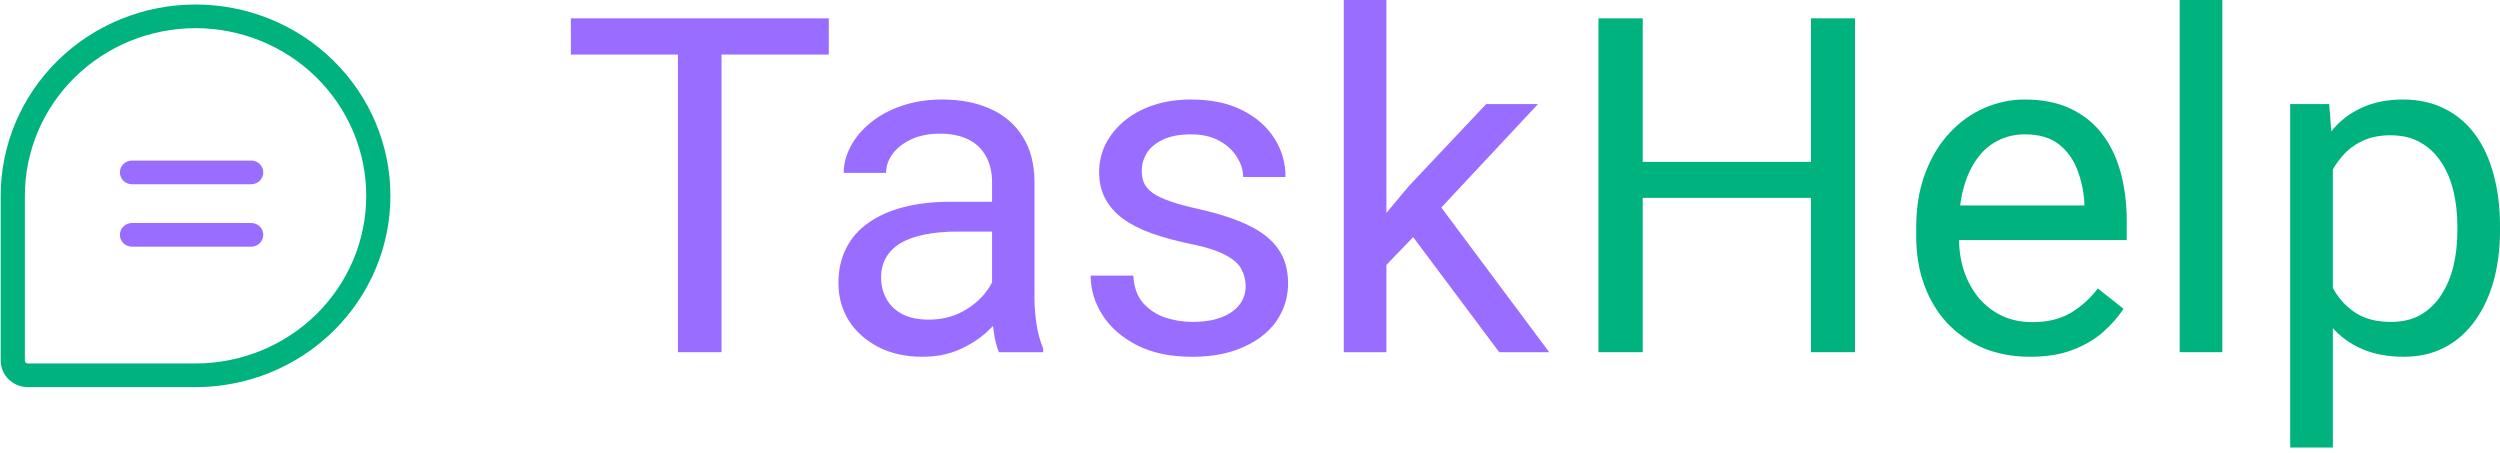 <svg width="127" height="23" viewBox="0 0 127 23" fill="none" xmlns="http://www.w3.org/2000/svg">
<path fill-rule="evenodd" clip-rule="evenodd" d="M9.934 1.431C7.635 1.431 5.429 2.328 3.803 3.925C2.177 5.522 1.263 7.688 1.263 9.948V18.31C1.263 18.33 1.267 18.351 1.274 18.37C1.282 18.389 1.294 18.406 1.308 18.42C1.323 18.434 1.34 18.445 1.359 18.453C1.378 18.46 1.398 18.464 1.418 18.464L1.426 18.464L9.934 18.464C11.072 18.464 12.2 18.243 13.252 17.816C14.303 17.388 15.259 16.761 16.065 15.97C16.87 15.179 17.509 14.24 17.945 13.207C18.381 12.174 18.605 11.066 18.605 9.948C18.605 8.829 18.381 7.721 17.945 6.688C17.509 5.655 16.87 4.716 16.065 3.925C15.259 3.134 14.303 2.507 13.252 2.079C12.2 1.652 11.072 1.431 9.934 1.431ZM9.934 19.666H1.429C1.246 19.668 1.065 19.634 0.895 19.567C0.724 19.498 0.569 19.397 0.438 19.269C0.308 19.141 0.205 18.989 0.136 18.822C0.067 18.655 0.033 18.478 0.035 18.299V9.948C0.035 7.37 1.077 4.899 2.933 3.076C4.79 1.253 7.308 0.229 9.934 0.229C11.234 0.229 12.522 0.48 13.723 0.969C14.924 1.457 16.015 2.173 16.934 3.076C17.854 3.978 18.583 5.05 19.08 6.229C19.577 7.408 19.833 8.671 19.833 9.948C19.833 11.224 19.577 12.487 19.08 13.666C18.583 14.845 17.854 15.917 16.934 16.819C16.015 17.722 14.924 18.438 13.723 18.927C12.522 19.415 11.234 19.666 9.934 19.666Z" fill="#00B37E"/>
<path fill-rule="evenodd" clip-rule="evenodd" d="M6.09 8.758C6.09 8.426 6.365 8.157 6.704 8.157H12.76C13.099 8.157 13.374 8.426 13.374 8.758C13.374 9.09 13.099 9.36 12.76 9.36H6.704C6.365 9.36 6.09 9.09 6.09 8.758Z" fill="#996DFF"/>
<path fill-rule="evenodd" clip-rule="evenodd" d="M6.09 11.93C6.09 11.597 6.365 11.328 6.704 11.328H12.76C13.099 11.328 13.374 11.597 13.374 11.93C13.374 12.262 13.099 12.531 12.76 12.531H6.704C6.365 12.531 6.09 12.262 6.09 11.93Z" fill="#996DFF"/>
<path d="M92.279 8.223V10.052H83.1V8.223H92.279ZM83.45 0.932V17.891H81.202V0.932H83.45ZM94.235 0.932V17.891H91.999V0.932H94.235Z" fill="#00B37E"/>
<path d="M103.134 18.124C102.257 18.124 101.461 17.976 100.746 17.681C100.04 17.378 99.43 16.955 98.918 16.411C98.413 15.868 98.025 15.223 97.753 14.478C97.481 13.732 97.345 12.917 97.345 12.032V11.543C97.345 10.518 97.497 9.605 97.799 8.806C98.102 7.998 98.514 7.315 99.034 6.756C99.554 6.197 100.145 5.773 100.805 5.486C101.465 5.199 102.148 5.055 102.855 5.055C103.755 5.055 104.532 5.21 105.184 5.521C105.844 5.832 106.384 6.266 106.803 6.825C107.222 7.377 107.533 8.029 107.735 8.782C107.937 9.528 108.038 10.343 108.038 11.228V12.195H98.626V10.436H105.883V10.273C105.852 9.714 105.735 9.171 105.534 8.643C105.339 8.114 105.029 7.68 104.602 7.338C104.175 6.996 103.592 6.825 102.855 6.825C102.365 6.825 101.915 6.93 101.503 7.14C101.092 7.342 100.739 7.645 100.444 8.048C100.148 8.452 99.919 8.945 99.756 9.528C99.593 10.11 99.512 10.782 99.512 11.543V12.032C99.512 12.63 99.593 13.193 99.756 13.721C99.927 14.241 100.172 14.699 100.49 15.095C100.816 15.491 101.208 15.802 101.667 16.027C102.132 16.252 102.66 16.365 103.251 16.365C104.012 16.365 104.656 16.209 105.184 15.899C105.712 15.588 106.174 15.173 106.57 14.653L107.875 15.689C107.603 16.101 107.257 16.493 106.838 16.866C106.419 17.238 105.902 17.541 105.289 17.774C104.683 18.007 103.965 18.124 103.134 18.124Z" fill="#00B37E"/>
<path d="M112.895 0V17.891H110.728V0H112.895Z" fill="#00B37E"/>
<path d="M118.509 7.711V22.736H116.342V5.288H118.323L118.509 7.711ZM127 11.485V11.729C127 12.645 126.891 13.496 126.674 14.28C126.456 15.056 126.138 15.732 125.719 16.307C125.307 16.881 124.799 17.328 124.193 17.646C123.587 17.964 122.892 18.124 122.108 18.124C121.308 18.124 120.602 17.992 119.988 17.728C119.375 17.464 118.854 17.079 118.427 16.575C118 16.07 117.659 15.464 117.402 14.758C117.154 14.051 116.983 13.255 116.89 12.37V11.065C116.983 10.133 117.158 9.299 117.414 8.561C117.67 7.823 118.008 7.194 118.427 6.674C118.854 6.146 119.371 5.746 119.977 5.474C120.582 5.195 121.281 5.055 122.073 5.055C122.865 5.055 123.568 5.21 124.181 5.521C124.795 5.824 125.311 6.259 125.73 6.825C126.15 7.392 126.464 8.072 126.674 8.864C126.891 9.648 127 10.522 127 11.485ZM124.834 11.729V11.485C124.834 10.855 124.768 10.265 124.636 9.714C124.504 9.155 124.298 8.666 124.018 8.246C123.746 7.819 123.397 7.486 122.97 7.245C122.543 6.996 122.034 6.872 121.444 6.872C120.901 6.872 120.427 6.965 120.023 7.152C119.627 7.338 119.289 7.59 119.01 7.909C118.73 8.219 118.501 8.576 118.323 8.98C118.152 9.376 118.024 9.788 117.938 10.215V13.232C118.093 13.775 118.311 14.288 118.59 14.769C118.87 15.243 119.243 15.627 119.709 15.922C120.175 16.209 120.761 16.353 121.467 16.353C122.05 16.353 122.551 16.233 122.97 15.992C123.397 15.744 123.746 15.406 124.018 14.979C124.298 14.552 124.504 14.062 124.636 13.511C124.768 12.952 124.834 12.358 124.834 11.729Z" fill="#00B37E"/>
<path d="M36.653 0.932V17.891H34.439V0.932H36.653ZM42.103 0.932V2.772H29V0.932H42.103Z" fill="#996DFF"/>
<path d="M50.397 15.736V9.248C50.397 8.751 50.296 8.32 50.094 7.955C49.9 7.583 49.605 7.295 49.209 7.093C48.812 6.891 48.323 6.791 47.741 6.791C47.197 6.791 46.72 6.884 46.308 7.07C45.904 7.256 45.586 7.501 45.353 7.804C45.128 8.107 45.015 8.433 45.015 8.782H42.861C42.861 8.332 42.977 7.885 43.21 7.443C43.443 7 43.777 6.6 44.212 6.243C44.654 5.878 45.182 5.591 45.796 5.381C46.417 5.164 47.108 5.055 47.869 5.055C48.785 5.055 49.593 5.21 50.292 5.521C50.998 5.832 51.55 6.301 51.946 6.93C52.349 7.552 52.551 8.332 52.551 9.271V15.142C52.551 15.561 52.586 16.008 52.656 16.481C52.734 16.955 52.846 17.363 52.994 17.704V17.891H50.746C50.637 17.642 50.552 17.312 50.49 16.901C50.428 16.481 50.397 16.093 50.397 15.736ZM50.769 10.25L50.793 11.764H48.614C48.001 11.764 47.454 11.815 46.972 11.915C46.491 12.009 46.087 12.152 45.761 12.346C45.435 12.541 45.186 12.785 45.015 13.08C44.845 13.367 44.759 13.705 44.759 14.094C44.759 14.49 44.849 14.851 45.027 15.177C45.206 15.503 45.474 15.763 45.831 15.957C46.196 16.143 46.642 16.237 47.17 16.237C47.83 16.237 48.413 16.097 48.917 15.817C49.422 15.538 49.822 15.196 50.117 14.792C50.42 14.389 50.583 13.996 50.606 13.616L51.526 14.653C51.472 14.979 51.325 15.34 51.084 15.736C50.843 16.132 50.521 16.512 50.117 16.877C49.721 17.235 49.247 17.534 48.696 17.774C48.153 18.007 47.539 18.124 46.856 18.124C46.002 18.124 45.252 17.957 44.608 17.623C43.971 17.289 43.474 16.842 43.117 16.283C42.767 15.716 42.593 15.084 42.593 14.385C42.593 13.709 42.725 13.115 42.989 12.603C43.253 12.082 43.633 11.652 44.13 11.31C44.627 10.96 45.225 10.696 45.924 10.518C46.623 10.339 47.403 10.25 48.265 10.25H50.769Z" fill="#996DFF"/>
<path d="M63.279 14.548C63.279 14.237 63.209 13.95 63.069 13.686C62.937 13.414 62.661 13.169 62.242 12.952C61.831 12.727 61.209 12.533 60.379 12.37C59.68 12.222 59.047 12.047 58.48 11.846C57.921 11.644 57.443 11.399 57.047 11.112C56.659 10.825 56.36 10.487 56.151 10.098C55.941 9.71 55.836 9.256 55.836 8.736C55.836 8.239 55.945 7.769 56.162 7.326C56.387 6.884 56.702 6.492 57.106 6.15C57.517 5.808 58.01 5.54 58.585 5.346C59.16 5.152 59.8 5.055 60.507 5.055C61.516 5.055 62.378 5.234 63.093 5.591C63.807 5.948 64.354 6.426 64.735 7.023C65.115 7.614 65.305 8.27 65.305 8.992H63.151C63.151 8.643 63.046 8.305 62.836 7.979C62.634 7.645 62.335 7.369 61.939 7.152C61.551 6.934 61.074 6.825 60.507 6.825C59.909 6.825 59.423 6.919 59.051 7.105C58.686 7.284 58.418 7.513 58.247 7.792C58.084 8.072 58.002 8.367 58.002 8.677C58.002 8.91 58.041 9.12 58.119 9.306C58.204 9.485 58.352 9.652 58.562 9.807C58.771 9.955 59.066 10.095 59.447 10.227C59.827 10.359 60.313 10.491 60.903 10.623C61.935 10.855 62.786 11.135 63.453 11.461C64.121 11.787 64.618 12.187 64.944 12.661C65.271 13.135 65.434 13.709 65.434 14.385C65.434 14.936 65.317 15.441 65.084 15.899C64.859 16.357 64.529 16.753 64.094 17.087C63.667 17.413 63.155 17.669 62.557 17.856C61.967 18.034 61.303 18.124 60.565 18.124C59.455 18.124 58.515 17.926 57.746 17.53C56.977 17.134 56.395 16.621 55.999 15.992C55.603 15.363 55.405 14.699 55.405 14H57.572C57.603 14.591 57.773 15.06 58.084 15.41C58.395 15.751 58.775 15.996 59.225 16.143C59.676 16.283 60.122 16.353 60.565 16.353C61.155 16.353 61.648 16.276 62.044 16.12C62.448 15.965 62.755 15.751 62.964 15.48C63.174 15.208 63.279 14.897 63.279 14.548Z" fill="#996DFF"/>
<path d="M70.43 0V17.891H68.264V0H70.43ZM78.129 5.288L72.632 11.17L69.557 14.361L69.382 12.067L71.584 9.435L75.497 5.288H78.129ZM76.161 17.891L71.665 11.88L72.783 9.959L78.7 17.891H76.161Z" fill="#996DFF"/>
</svg>
